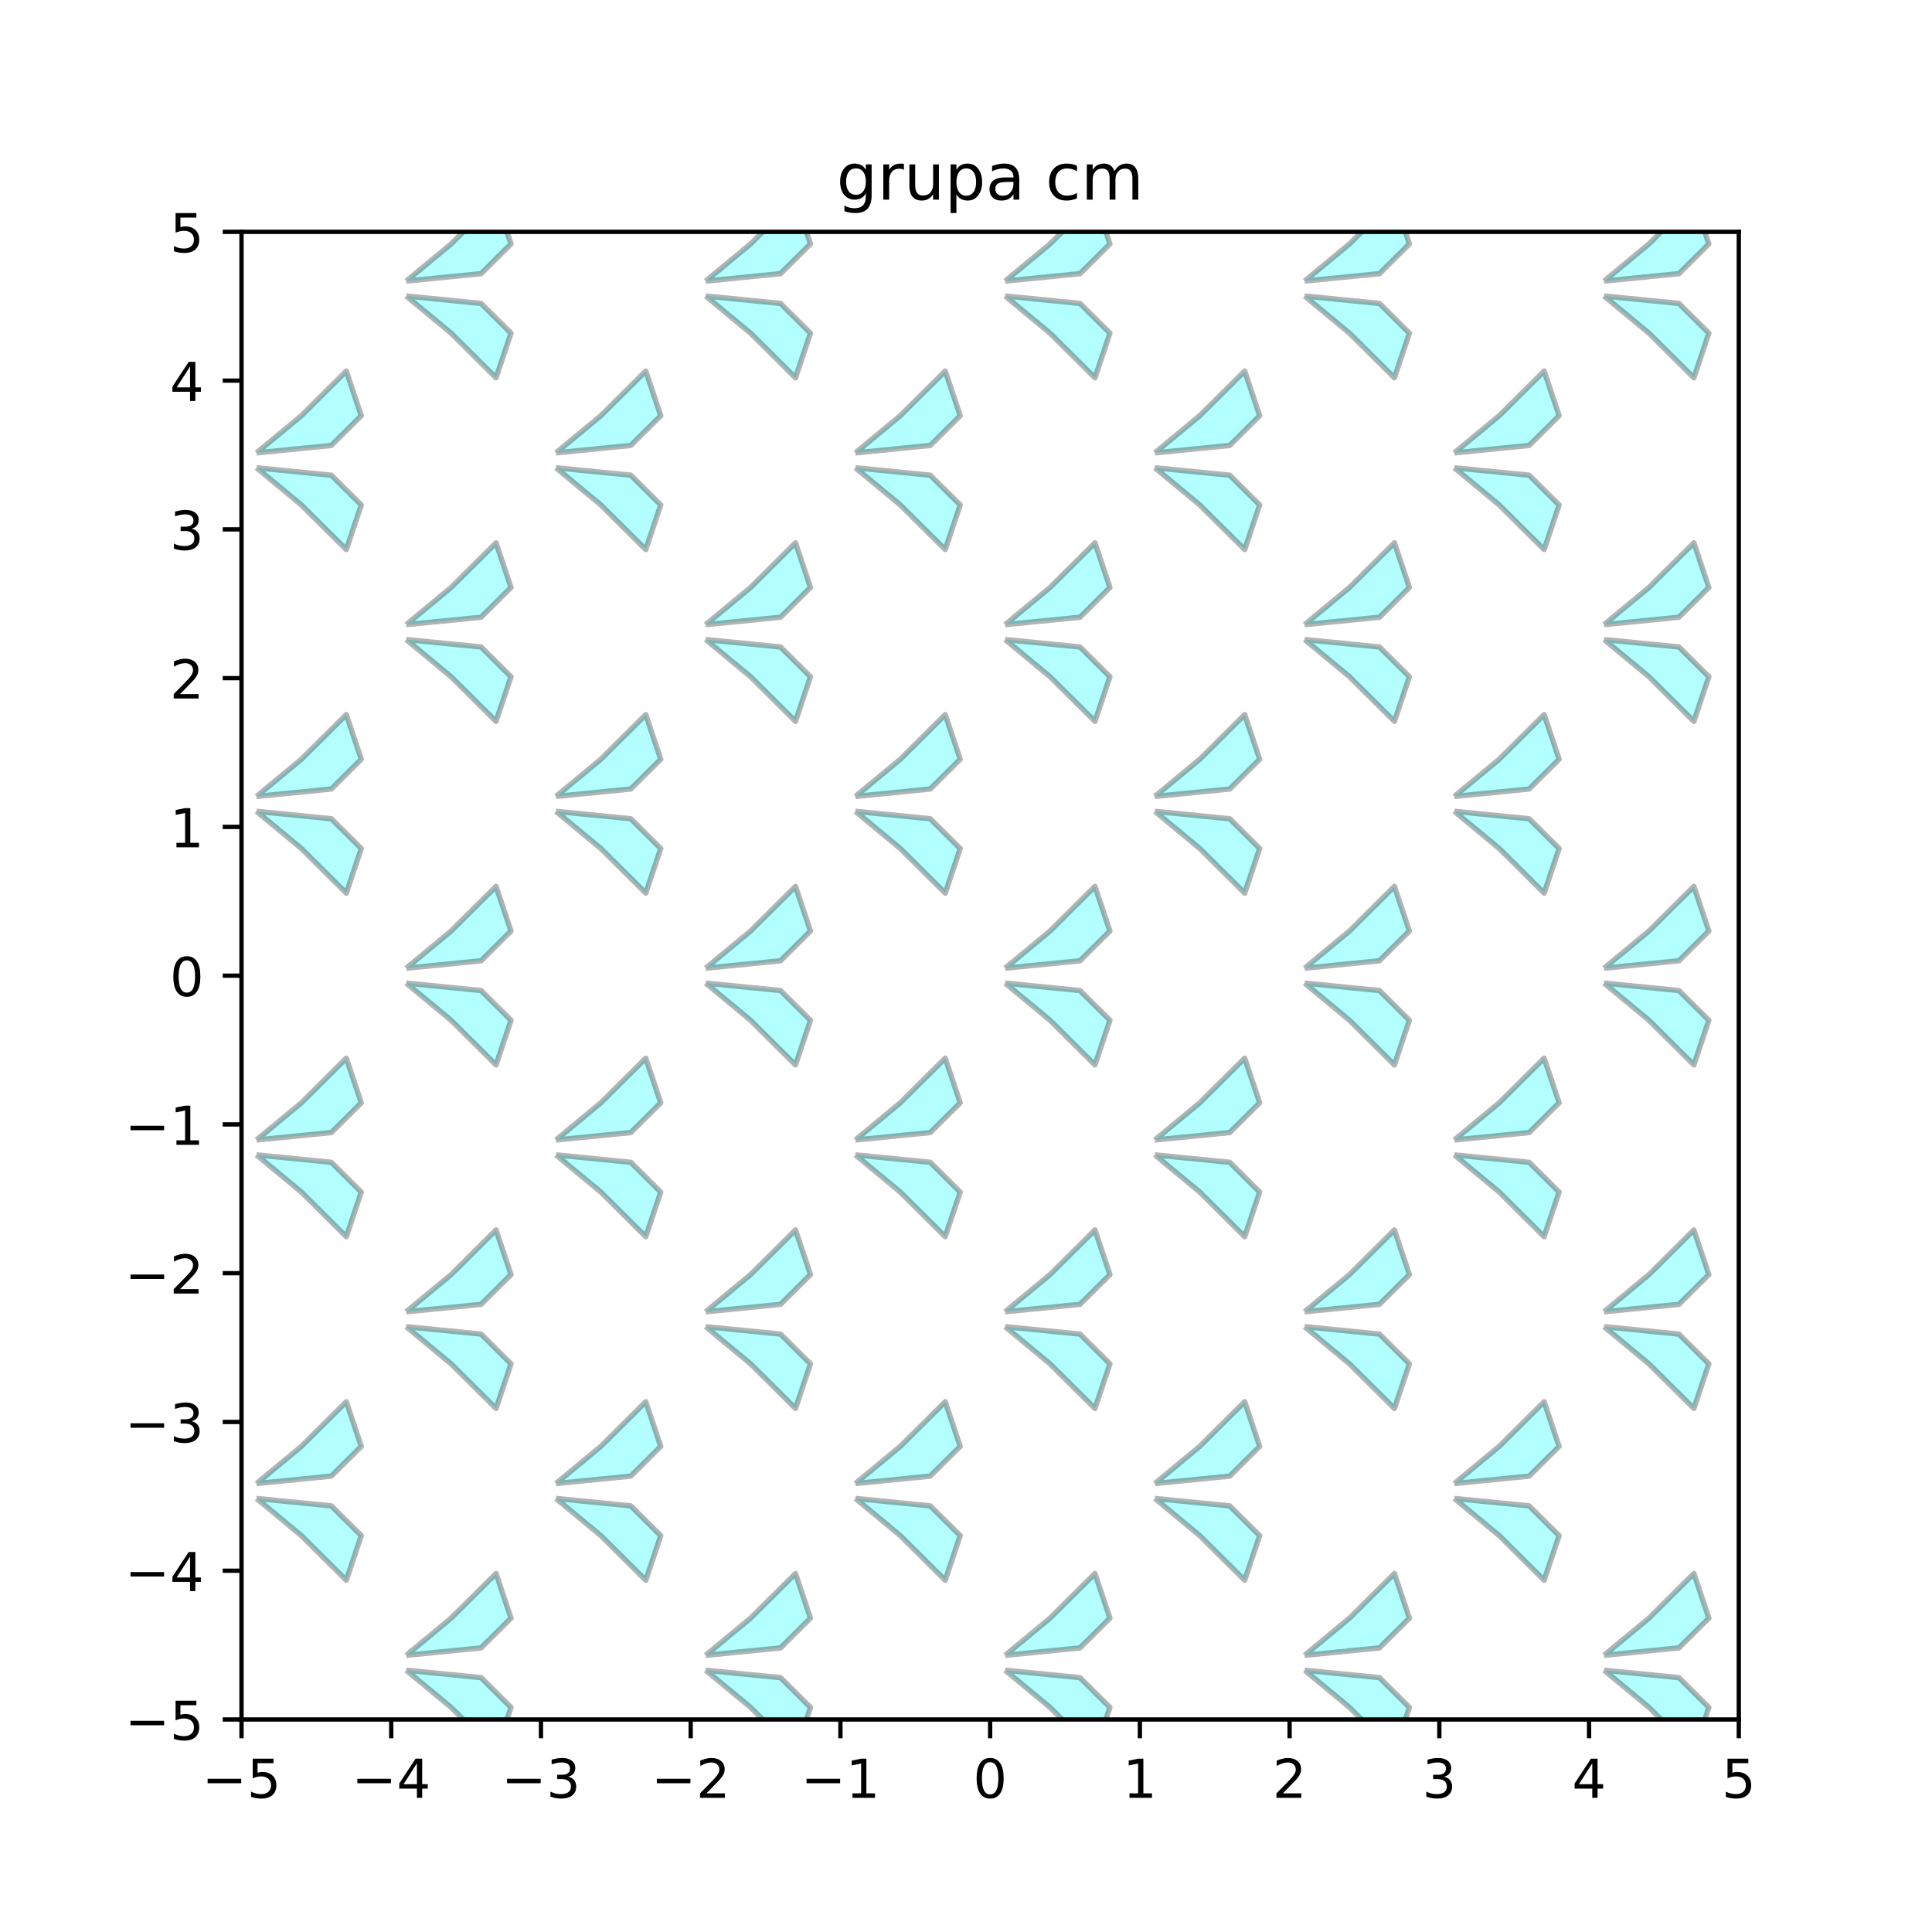 <?xml version="1.0" encoding="utf-8" standalone="no"?>
<!DOCTYPE svg PUBLIC "-//W3C//DTD SVG 1.1//EN"
  "http://www.w3.org/Graphics/SVG/1.1/DTD/svg11.dtd">
<!-- Created with matplotlib (http://matplotlib.org/) -->
<svg height="360pt" version="1.1" viewBox="0 0 360 360" width="360pt" xmlns="http://www.w3.org/2000/svg" xmlns:xlink="http://www.w3.org/1999/xlink">
 <defs>
  <style type="text/css">
*{stroke-linecap:butt;stroke-linejoin:round;}
  </style>
 </defs>
 <g id="figure_1">
  <g id="patch_1">
   <path d="M 0 360 
L 360 360 
L 360 0 
L 0 0 
z
" style="fill:#ffffff;"/>
  </g>
  <g id="axes_1">
   <g id="patch_2">
    <path d="M 45 320.4 
L 324 320.4 
L 324 43.2 
L 45 43.2 
z
" style="fill:#ffffff;"/>
   </g>
   <g id="matplotlib.axis_1">
    <g id="xtick_1">
     <g id="line2d_1">
      <defs>
       <path d="M 0 0 
L 0 3.5 
" id="m22e9b86784" style="stroke:#000000;stroke-width:0.8;"/>
      </defs>
      <g>
       <use style="stroke:#000000;stroke-width:0.8;" x="45" xlink:href="#m22e9b86784" y="320.4"/>
      </g>
     </g>
     <g id="text_1">
      <!-- −5 -->
      <defs>
       <path d="M 10.594 35.5 
L 73.188 35.5 
L 73.188 27.203 
L 10.594 27.203 
z
" id="DejaVuSans-2212"/>
       <path d="M 10.797 72.906 
L 49.516 72.906 
L 49.516 64.594 
L 19.828 64.594 
L 19.828 46.734 
Q 21.969 47.469 24.109 47.828 
Q 26.266 48.188 28.422 48.188 
Q 40.625 48.188 47.75 41.5 
Q 54.891 34.812 54.891 23.391 
Q 54.891 11.625 47.562 5.094 
Q 40.234 -1.422 26.906 -1.422 
Q 22.312 -1.422 17.547 -0.641 
Q 12.797 0.141 7.719 1.703 
L 7.719 11.625 
Q 12.109 9.234 16.797 8.062 
Q 21.484 6.891 26.703 6.891 
Q 35.156 6.891 40.078 11.328 
Q 45.016 15.766 45.016 23.391 
Q 45.016 31 40.078 35.438 
Q 35.156 39.891 26.703 39.891 
Q 22.75 39.891 18.812 39.016 
Q 14.891 38.141 10.797 36.281 
z
" id="DejaVuSans-35"/>
      </defs>
      <g transform="translate(37.629 334.998)scale(0.1 -0.1)">
       <use xlink:href="#DejaVuSans-2212"/>
       <use x="83.789" xlink:href="#DejaVuSans-35"/>
      </g>
     </g>
    </g>
    <g id="xtick_2">
     <g id="line2d_2">
      <g>
       <use style="stroke:#000000;stroke-width:0.8;" x="72.9" xlink:href="#m22e9b86784" y="320.4"/>
      </g>
     </g>
     <g id="text_2">
      <!-- −4 -->
      <defs>
       <path d="M 37.797 64.312 
L 12.891 25.391 
L 37.797 25.391 
z
M 35.203 72.906 
L 47.609 72.906 
L 47.609 25.391 
L 58.016 25.391 
L 58.016 17.188 
L 47.609 17.188 
L 47.609 0 
L 37.797 0 
L 37.797 17.188 
L 4.891 17.188 
L 4.891 26.703 
z
" id="DejaVuSans-34"/>
      </defs>
      <g transform="translate(65.529 334.998)scale(0.1 -0.1)">
       <use xlink:href="#DejaVuSans-2212"/>
       <use x="83.789" xlink:href="#DejaVuSans-34"/>
      </g>
     </g>
    </g>
    <g id="xtick_3">
     <g id="line2d_3">
      <g>
       <use style="stroke:#000000;stroke-width:0.8;" x="100.8" xlink:href="#m22e9b86784" y="320.4"/>
      </g>
     </g>
     <g id="text_3">
      <!-- −3 -->
      <defs>
       <path d="M 40.578 39.312 
Q 47.656 37.797 51.625 33 
Q 55.609 28.219 55.609 21.188 
Q 55.609 10.406 48.188 4.484 
Q 40.766 -1.422 27.094 -1.422 
Q 22.516 -1.422 17.656 -0.516 
Q 12.797 0.391 7.625 2.203 
L 7.625 11.719 
Q 11.719 9.328 16.594 8.109 
Q 21.484 6.891 26.812 6.891 
Q 36.078 6.891 40.938 10.547 
Q 45.797 14.203 45.797 21.188 
Q 45.797 27.641 41.281 31.266 
Q 36.766 34.906 28.719 34.906 
L 20.219 34.906 
L 20.219 43.016 
L 29.109 43.016 
Q 36.375 43.016 40.234 45.922 
Q 44.094 48.828 44.094 54.297 
Q 44.094 59.906 40.109 62.906 
Q 36.141 65.922 28.719 65.922 
Q 24.656 65.922 20.016 65.031 
Q 15.375 64.156 9.812 62.312 
L 9.812 71.094 
Q 15.438 72.656 20.344 73.438 
Q 25.25 74.219 29.594 74.219 
Q 40.828 74.219 47.359 69.109 
Q 53.906 64.016 53.906 55.328 
Q 53.906 49.266 50.438 45.094 
Q 46.969 40.922 40.578 39.312 
z
" id="DejaVuSans-33"/>
      </defs>
      <g transform="translate(93.429 334.998)scale(0.1 -0.1)">
       <use xlink:href="#DejaVuSans-2212"/>
       <use x="83.789" xlink:href="#DejaVuSans-33"/>
      </g>
     </g>
    </g>
    <g id="xtick_4">
     <g id="line2d_4">
      <g>
       <use style="stroke:#000000;stroke-width:0.8;" x="128.7" xlink:href="#m22e9b86784" y="320.4"/>
      </g>
     </g>
     <g id="text_4">
      <!-- −2 -->
      <defs>
       <path d="M 19.188 8.297 
L 53.609 8.297 
L 53.609 0 
L 7.328 0 
L 7.328 8.297 
Q 12.938 14.109 22.625 23.891 
Q 32.328 33.688 34.812 36.531 
Q 39.547 41.844 41.422 45.531 
Q 43.312 49.219 43.312 52.781 
Q 43.312 58.594 39.234 62.25 
Q 35.156 65.922 28.609 65.922 
Q 23.969 65.922 18.812 64.312 
Q 13.672 62.703 7.812 59.422 
L 7.812 69.391 
Q 13.766 71.781 18.938 73 
Q 24.125 74.219 28.422 74.219 
Q 39.75 74.219 46.484 68.547 
Q 53.219 62.891 53.219 53.422 
Q 53.219 48.922 51.531 44.891 
Q 49.859 40.875 45.406 35.406 
Q 44.188 33.984 37.641 27.219 
Q 31.109 20.453 19.188 8.297 
z
" id="DejaVuSans-32"/>
      </defs>
      <g transform="translate(121.329 334.998)scale(0.1 -0.1)">
       <use xlink:href="#DejaVuSans-2212"/>
       <use x="83.789" xlink:href="#DejaVuSans-32"/>
      </g>
     </g>
    </g>
    <g id="xtick_5">
     <g id="line2d_5">
      <g>
       <use style="stroke:#000000;stroke-width:0.8;" x="156.6" xlink:href="#m22e9b86784" y="320.4"/>
      </g>
     </g>
     <g id="text_5">
      <!-- −1 -->
      <defs>
       <path d="M 12.406 8.297 
L 28.516 8.297 
L 28.516 63.922 
L 10.984 60.406 
L 10.984 69.391 
L 28.422 72.906 
L 38.281 72.906 
L 38.281 8.297 
L 54.391 8.297 
L 54.391 0 
L 12.406 0 
z
" id="DejaVuSans-31"/>
      </defs>
      <g transform="translate(149.229 334.998)scale(0.1 -0.1)">
       <use xlink:href="#DejaVuSans-2212"/>
       <use x="83.789" xlink:href="#DejaVuSans-31"/>
      </g>
     </g>
    </g>
    <g id="xtick_6">
     <g id="line2d_6">
      <g>
       <use style="stroke:#000000;stroke-width:0.8;" x="184.5" xlink:href="#m22e9b86784" y="320.4"/>
      </g>
     </g>
     <g id="text_6">
      <!-- 0 -->
      <defs>
       <path d="M 31.781 66.406 
Q 24.172 66.406 20.328 58.906 
Q 16.5 51.422 16.5 36.375 
Q 16.5 21.391 20.328 13.891 
Q 24.172 6.391 31.781 6.391 
Q 39.453 6.391 43.281 13.891 
Q 47.125 21.391 47.125 36.375 
Q 47.125 51.422 43.281 58.906 
Q 39.453 66.406 31.781 66.406 
z
M 31.781 74.219 
Q 44.047 74.219 50.516 64.516 
Q 56.984 54.828 56.984 36.375 
Q 56.984 17.969 50.516 8.266 
Q 44.047 -1.422 31.781 -1.422 
Q 19.531 -1.422 13.062 8.266 
Q 6.594 17.969 6.594 36.375 
Q 6.594 54.828 13.062 64.516 
Q 19.531 74.219 31.781 74.219 
z
" id="DejaVuSans-30"/>
      </defs>
      <g transform="translate(181.319 334.998)scale(0.1 -0.1)">
       <use xlink:href="#DejaVuSans-30"/>
      </g>
     </g>
    </g>
    <g id="xtick_7">
     <g id="line2d_7">
      <g>
       <use style="stroke:#000000;stroke-width:0.8;" x="212.4" xlink:href="#m22e9b86784" y="320.4"/>
      </g>
     </g>
     <g id="text_7">
      <!-- 1 -->
      <g transform="translate(209.219 334.998)scale(0.1 -0.1)">
       <use xlink:href="#DejaVuSans-31"/>
      </g>
     </g>
    </g>
    <g id="xtick_8">
     <g id="line2d_8">
      <g>
       <use style="stroke:#000000;stroke-width:0.8;" x="240.3" xlink:href="#m22e9b86784" y="320.4"/>
      </g>
     </g>
     <g id="text_8">
      <!-- 2 -->
      <g transform="translate(237.119 334.998)scale(0.1 -0.1)">
       <use xlink:href="#DejaVuSans-32"/>
      </g>
     </g>
    </g>
    <g id="xtick_9">
     <g id="line2d_9">
      <g>
       <use style="stroke:#000000;stroke-width:0.8;" x="268.2" xlink:href="#m22e9b86784" y="320.4"/>
      </g>
     </g>
     <g id="text_9">
      <!-- 3 -->
      <g transform="translate(265.019 334.998)scale(0.1 -0.1)">
       <use xlink:href="#DejaVuSans-33"/>
      </g>
     </g>
    </g>
    <g id="xtick_10">
     <g id="line2d_10">
      <g>
       <use style="stroke:#000000;stroke-width:0.8;" x="296.1" xlink:href="#m22e9b86784" y="320.4"/>
      </g>
     </g>
     <g id="text_10">
      <!-- 4 -->
      <g transform="translate(292.919 334.998)scale(0.1 -0.1)">
       <use xlink:href="#DejaVuSans-34"/>
      </g>
     </g>
    </g>
    <g id="xtick_11">
     <g id="line2d_11">
      <g>
       <use style="stroke:#000000;stroke-width:0.8;" x="324" xlink:href="#m22e9b86784" y="320.4"/>
      </g>
     </g>
     <g id="text_11">
      <!-- 5 -->
      <g transform="translate(320.819 334.998)scale(0.1 -0.1)">
       <use xlink:href="#DejaVuSans-35"/>
      </g>
     </g>
    </g>
   </g>
   <g id="matplotlib.axis_2">
    <g id="ytick_1">
     <g id="line2d_12">
      <defs>
       <path d="M 0 0 
L -3.5 0 
" id="m1a43ba430c" style="stroke:#000000;stroke-width:0.8;"/>
      </defs>
      <g>
       <use style="stroke:#000000;stroke-width:0.8;" x="45" xlink:href="#m1a43ba430c" y="320.4"/>
      </g>
     </g>
     <g id="text_12">
      <!-- −5 -->
      <g transform="translate(23.258 324.199)scale(0.1 -0.1)">
       <use xlink:href="#DejaVuSans-2212"/>
       <use x="83.789" xlink:href="#DejaVuSans-35"/>
      </g>
     </g>
    </g>
    <g id="ytick_2">
     <g id="line2d_13">
      <g>
       <use style="stroke:#000000;stroke-width:0.8;" x="45" xlink:href="#m1a43ba430c" y="292.68"/>
      </g>
     </g>
     <g id="text_13">
      <!-- −4 -->
      <g transform="translate(23.258 296.479)scale(0.1 -0.1)">
       <use xlink:href="#DejaVuSans-2212"/>
       <use x="83.789" xlink:href="#DejaVuSans-34"/>
      </g>
     </g>
    </g>
    <g id="ytick_3">
     <g id="line2d_14">
      <g>
       <use style="stroke:#000000;stroke-width:0.8;" x="45" xlink:href="#m1a43ba430c" y="264.96"/>
      </g>
     </g>
     <g id="text_14">
      <!-- −3 -->
      <g transform="translate(23.258 268.759)scale(0.1 -0.1)">
       <use xlink:href="#DejaVuSans-2212"/>
       <use x="83.789" xlink:href="#DejaVuSans-33"/>
      </g>
     </g>
    </g>
    <g id="ytick_4">
     <g id="line2d_15">
      <g>
       <use style="stroke:#000000;stroke-width:0.8;" x="45" xlink:href="#m1a43ba430c" y="237.24"/>
      </g>
     </g>
     <g id="text_15">
      <!-- −2 -->
      <g transform="translate(23.258 241.039)scale(0.1 -0.1)">
       <use xlink:href="#DejaVuSans-2212"/>
       <use x="83.789" xlink:href="#DejaVuSans-32"/>
      </g>
     </g>
    </g>
    <g id="ytick_5">
     <g id="line2d_16">
      <g>
       <use style="stroke:#000000;stroke-width:0.8;" x="45" xlink:href="#m1a43ba430c" y="209.52"/>
      </g>
     </g>
     <g id="text_16">
      <!-- −1 -->
      <g transform="translate(23.258 213.319)scale(0.1 -0.1)">
       <use xlink:href="#DejaVuSans-2212"/>
       <use x="83.789" xlink:href="#DejaVuSans-31"/>
      </g>
     </g>
    </g>
    <g id="ytick_6">
     <g id="line2d_17">
      <g>
       <use style="stroke:#000000;stroke-width:0.8;" x="45" xlink:href="#m1a43ba430c" y="181.8"/>
      </g>
     </g>
     <g id="text_17">
      <!-- 0 -->
      <g transform="translate(31.637 185.599)scale(0.1 -0.1)">
       <use xlink:href="#DejaVuSans-30"/>
      </g>
     </g>
    </g>
    <g id="ytick_7">
     <g id="line2d_18">
      <g>
       <use style="stroke:#000000;stroke-width:0.8;" x="45" xlink:href="#m1a43ba430c" y="154.08"/>
      </g>
     </g>
     <g id="text_18">
      <!-- 1 -->
      <g transform="translate(31.637 157.879)scale(0.1 -0.1)">
       <use xlink:href="#DejaVuSans-31"/>
      </g>
     </g>
    </g>
    <g id="ytick_8">
     <g id="line2d_19">
      <g>
       <use style="stroke:#000000;stroke-width:0.8;" x="45" xlink:href="#m1a43ba430c" y="126.36"/>
      </g>
     </g>
     <g id="text_19">
      <!-- 2 -->
      <g transform="translate(31.637 130.159)scale(0.1 -0.1)">
       <use xlink:href="#DejaVuSans-32"/>
      </g>
     </g>
    </g>
    <g id="ytick_9">
     <g id="line2d_20">
      <g>
       <use style="stroke:#000000;stroke-width:0.8;" x="45" xlink:href="#m1a43ba430c" y="98.64"/>
      </g>
     </g>
     <g id="text_20">
      <!-- 3 -->
      <g transform="translate(31.637 102.439)scale(0.1 -0.1)">
       <use xlink:href="#DejaVuSans-33"/>
      </g>
     </g>
    </g>
    <g id="ytick_10">
     <g id="line2d_21">
      <g>
       <use style="stroke:#000000;stroke-width:0.8;" x="45" xlink:href="#m1a43ba430c" y="70.92"/>
      </g>
     </g>
     <g id="text_21">
      <!-- 4 -->
      <g transform="translate(31.637 74.719)scale(0.1 -0.1)">
       <use xlink:href="#DejaVuSans-34"/>
      </g>
     </g>
    </g>
    <g id="ytick_11">
     <g id="line2d_22">
      <g>
       <use style="stroke:#000000;stroke-width:0.8;" x="45" xlink:href="#m1a43ba430c" y="43.2"/>
      </g>
     </g>
     <g id="text_22">
      <!-- 5 -->
      <g transform="translate(31.637 46.999)scale(0.1 -0.1)">
       <use xlink:href="#DejaVuSans-35"/>
      </g>
     </g>
    </g>
   </g>
   <g id="patch_3">
    <path clip-path="url(#p6cd0804cad)" d="M 187.29 180.414 
L 201.24 179.028 
L 206.82 173.484 
L 204.03 165.168 
L 195.66 173.484 
L 187.29 180.414 
" style="fill:#00ffff;opacity:0.3;stroke:#000000;stroke-linejoin:miter;"/>
   </g>
   <g id="patch_4">
    <path clip-path="url(#p6cd0804cad)" d="M 187.29 183.186 
L 201.24 184.572 
L 206.82 190.116 
L 204.03 198.432 
L 195.66 190.116 
L 187.29 183.186 
" style="fill:#00ffff;opacity:0.3;stroke:#000000;stroke-linejoin:miter;"/>
   </g>
   <g id="patch_5">
    <path clip-path="url(#p6cd0804cad)" d="M 215.19 148.406 
L 229.14 147.02 
L 234.72 141.476 
L 231.93 133.16 
L 223.56 141.476 
L 215.19 148.406 
" style="fill:#00ffff;opacity:0.3;stroke:#000000;stroke-linejoin:miter;"/>
   </g>
   <g id="patch_6">
    <path clip-path="url(#p6cd0804cad)" d="M 215.19 215.194 
L 229.14 216.58 
L 234.72 222.124 
L 231.93 230.44 
L 223.56 222.124 
L 215.19 215.194 
" style="fill:#00ffff;opacity:0.3;stroke:#000000;stroke-linejoin:miter;"/>
   </g>
   <g id="patch_7">
    <path clip-path="url(#p6cd0804cad)" d="M 243.09 116.397 
L 257.04 115.011 
L 262.62 109.467 
L 259.83 101.151 
L 251.46 109.467 
L 243.09 116.397 
" style="fill:#00ffff;opacity:0.3;stroke:#000000;stroke-linejoin:miter;"/>
   </g>
   <g id="patch_8">
    <path clip-path="url(#p6cd0804cad)" d="M 243.09 247.203 
L 257.04 248.589 
L 262.62 254.133 
L 259.83 262.449 
L 251.46 254.133 
L 243.09 247.203 
" style="fill:#00ffff;opacity:0.3;stroke:#000000;stroke-linejoin:miter;"/>
   </g>
   <g id="patch_9">
    <path clip-path="url(#p6cd0804cad)" d="M 270.99 84.389 
L 284.94 83.003 
L 290.52 77.459 
L 287.73 69.143 
L 279.36 77.459 
L 270.99 84.389 
" style="fill:#00ffff;opacity:0.3;stroke:#000000;stroke-linejoin:miter;"/>
   </g>
   <g id="patch_10">
    <path clip-path="url(#p6cd0804cad)" d="M 270.99 279.211 
L 284.94 280.597 
L 290.52 286.141 
L 287.73 294.457 
L 279.36 286.141 
L 270.99 279.211 
" style="fill:#00ffff;opacity:0.3;stroke:#000000;stroke-linejoin:miter;"/>
   </g>
   <g id="patch_11">
    <path clip-path="url(#p6cd0804cad)" d="M 298.89 52.381 
L 312.84 50.995 
L 318.42 45.451 
L 315.63 37.135 
L 307.26 45.451 
L 298.89 52.381 
" style="fill:#00ffff;opacity:0.3;stroke:#000000;stroke-linejoin:miter;"/>
   </g>
   <g id="patch_12">
    <path clip-path="url(#p6cd0804cad)" d="M 298.89 311.219 
L 312.84 312.605 
L 318.42 318.149 
L 315.63 326.465 
L 307.26 318.149 
L 298.89 311.219 
" style="fill:#00ffff;opacity:0.3;stroke:#000000;stroke-linejoin:miter;"/>
   </g>
   <g id="patch_13">
    <path clip-path="url(#p6cd0804cad)" d="M 326.79 20.373 
L 340.74 18.987 
L 346.32 13.443 
L 343.53 5.127 
L 335.16 13.443 
L 326.79 20.373 
" style="fill:#00ffff;opacity:0.3;stroke:#000000;stroke-linejoin:miter;"/>
   </g>
   <g id="patch_14">
    <path clip-path="url(#p6cd0804cad)" d="M 326.79 343.227 
L 340.74 344.613 
L 346.32 350.157 
L 343.53 358.473 
L 335.16 350.157 
L 326.79 343.227 
" style="fill:#00ffff;opacity:0.3;stroke:#000000;stroke-linejoin:miter;"/>
   </g>
   <g id="patch_15">
    <path clip-path="url(#p6cd0804cad)" d="M 354.69 -11.636 
L 368.64 -13.022 
L 374.22 -18.566 
L 371.43 -26.882 
L 363.06 -18.566 
L 354.69 -11.636 
" style="fill:#00ffff;opacity:0.3;stroke:#000000;stroke-linejoin:miter;"/>
   </g>
   <g id="patch_16">
    <path clip-path="url(#p6cd0804cad)" d="M 298.89 -11.636 
L 312.84 -13.022 
L 318.42 -18.566 
L 315.63 -26.882 
L 307.26 -18.566 
L 298.89 -11.636 
" style="fill:#00ffff;opacity:0.3;stroke:#000000;stroke-linejoin:miter;"/>
   </g>
   <g id="patch_17">
    <path clip-path="url(#p6cd0804cad)" d="M 354.69 311.219 
L 368.64 312.605 
L 374.22 318.149 
L 371.43 326.465 
L 363.06 318.149 
L 354.69 311.219 
" style="fill:#00ffff;opacity:0.3;stroke:#000000;stroke-linejoin:miter;"/>
   </g>
   <g id="patch_18">
    <path clip-path="url(#p6cd0804cad)" d="M 354.69 52.381 
L 368.64 50.995 
L 374.22 45.451 
L 371.43 37.135 
L 363.06 45.451 
L 354.69 52.381 
" style="fill:#00ffff;opacity:0.3;stroke:#000000;stroke-linejoin:miter;"/>
   </g>
   <g id="patch_19">
    <path clip-path="url(#p6cd0804cad)" d="M 382.59 279.211 
L 396.54 280.597 
L 402.12 286.141 
L 399.33 294.457 
L 390.96 286.141 
L 382.59 279.211 
" style="fill:#00ffff;opacity:0.3;stroke:#000000;stroke-linejoin:miter;"/>
   </g>
   <g id="patch_20">
    <path clip-path="url(#p6cd0804cad)" d="M 326.79 279.211 
L 340.74 280.597 
L 346.32 286.141 
L 343.53 294.457 
L 335.16 286.141 
L 326.79 279.211 
" style="fill:#00ffff;opacity:0.3;stroke:#000000;stroke-linejoin:miter;"/>
   </g>
   <g id="patch_21">
    <path clip-path="url(#p6cd0804cad)" d="M 326.79 84.389 
L 340.74 83.003 
L 346.32 77.459 
L 343.53 69.143 
L 335.16 77.459 
L 326.79 84.389 
" style="fill:#00ffff;opacity:0.3;stroke:#000000;stroke-linejoin:miter;"/>
   </g>
   <g id="patch_22">
    <path clip-path="url(#p6cd0804cad)" d="M 354.69 247.203 
L 368.64 248.589 
L 374.22 254.133 
L 371.43 262.449 
L 363.06 254.133 
L 354.69 247.203 
" style="fill:#00ffff;opacity:0.3;stroke:#000000;stroke-linejoin:miter;"/>
   </g>
   <g id="patch_23">
    <path clip-path="url(#p6cd0804cad)" d="M 354.69 116.397 
L 368.64 115.011 
L 374.22 109.467 
L 371.43 101.151 
L 363.06 109.467 
L 354.69 116.397 
" style="fill:#00ffff;opacity:0.3;stroke:#000000;stroke-linejoin:miter;"/>
   </g>
   <g id="patch_24">
    <path clip-path="url(#p6cd0804cad)" d="M 382.59 215.194 
L 396.54 216.58 
L 402.12 222.124 
L 399.33 230.44 
L 390.96 222.124 
L 382.59 215.194 
" style="fill:#00ffff;opacity:0.3;stroke:#000000;stroke-linejoin:miter;"/>
   </g>
   <g id="patch_25">
    <path clip-path="url(#p6cd0804cad)" d="M 326.79 215.194 
L 340.74 216.58 
L 346.32 222.124 
L 343.53 230.44 
L 335.16 222.124 
L 326.79 215.194 
" style="fill:#00ffff;opacity:0.3;stroke:#000000;stroke-linejoin:miter;"/>
   </g>
   <g id="patch_26">
    <path clip-path="url(#p6cd0804cad)" d="M 326.79 148.406 
L 340.74 147.02 
L 346.32 141.476 
L 343.53 133.16 
L 335.16 141.476 
L 326.79 148.406 
" style="fill:#00ffff;opacity:0.3;stroke:#000000;stroke-linejoin:miter;"/>
   </g>
   <g id="patch_27">
    <path clip-path="url(#p6cd0804cad)" d="M 354.69 183.186 
L 368.64 184.572 
L 374.22 190.116 
L 371.43 198.432 
L 363.06 190.116 
L 354.69 183.186 
" style="fill:#00ffff;opacity:0.3;stroke:#000000;stroke-linejoin:miter;"/>
   </g>
   <g id="patch_28">
    <path clip-path="url(#p6cd0804cad)" d="M 354.69 180.414 
L 368.64 179.028 
L 374.22 173.484 
L 371.43 165.168 
L 363.06 173.484 
L 354.69 180.414 
" style="fill:#00ffff;opacity:0.3;stroke:#000000;stroke-linejoin:miter;"/>
   </g>
   <g id="patch_29">
    <path clip-path="url(#p6cd0804cad)" d="M 382.59 151.178 
L 396.54 152.564 
L 402.12 158.108 
L 399.33 166.424 
L 390.96 158.108 
L 382.59 151.178 
" style="fill:#00ffff;opacity:0.3;stroke:#000000;stroke-linejoin:miter;"/>
   </g>
   <g id="patch_30">
    <path clip-path="url(#p6cd0804cad)" d="M 326.79 151.178 
L 340.74 152.564 
L 346.32 158.108 
L 343.53 166.424 
L 335.16 158.108 
L 326.79 151.178 
" style="fill:#00ffff;opacity:0.3;stroke:#000000;stroke-linejoin:miter;"/>
   </g>
   <g id="patch_31">
    <path clip-path="url(#p6cd0804cad)" d="M 326.79 212.422 
L 340.74 211.036 
L 346.32 205.492 
L 343.53 197.176 
L 335.16 205.492 
L 326.79 212.422 
" style="fill:#00ffff;opacity:0.3;stroke:#000000;stroke-linejoin:miter;"/>
   </g>
   <g id="patch_32">
    <path clip-path="url(#p6cd0804cad)" d="M 354.69 119.169 
L 368.64 120.555 
L 374.22 126.099 
L 371.43 134.415 
L 363.06 126.099 
L 354.69 119.169 
" style="fill:#00ffff;opacity:0.3;stroke:#000000;stroke-linejoin:miter;"/>
   </g>
   <g id="patch_33">
    <path clip-path="url(#p6cd0804cad)" d="M 354.69 244.431 
L 368.64 243.045 
L 374.22 237.501 
L 371.43 229.185 
L 363.06 237.501 
L 354.69 244.431 
" style="fill:#00ffff;opacity:0.3;stroke:#000000;stroke-linejoin:miter;"/>
   </g>
   <g id="patch_34">
    <path clip-path="url(#p6cd0804cad)" d="M 382.59 87.161 
L 396.54 88.547 
L 402.12 94.091 
L 399.33 102.407 
L 390.96 94.091 
L 382.59 87.161 
" style="fill:#00ffff;opacity:0.3;stroke:#000000;stroke-linejoin:miter;"/>
   </g>
   <g id="patch_35">
    <path clip-path="url(#p6cd0804cad)" d="M 326.79 87.161 
L 340.74 88.547 
L 346.32 94.091 
L 343.53 102.407 
L 335.16 94.091 
L 326.79 87.161 
" style="fill:#00ffff;opacity:0.3;stroke:#000000;stroke-linejoin:miter;"/>
   </g>
   <g id="patch_36">
    <path clip-path="url(#p6cd0804cad)" d="M 326.79 276.439 
L 340.74 275.053 
L 346.32 269.509 
L 343.53 261.193 
L 335.16 269.509 
L 326.79 276.439 
" style="fill:#00ffff;opacity:0.3;stroke:#000000;stroke-linejoin:miter;"/>
   </g>
   <g id="patch_37">
    <path clip-path="url(#p6cd0804cad)" d="M 354.69 55.153 
L 368.64 56.539 
L 374.22 62.083 
L 371.43 70.399 
L 363.06 62.083 
L 354.69 55.153 
" style="fill:#00ffff;opacity:0.3;stroke:#000000;stroke-linejoin:miter;"/>
   </g>
   <g id="patch_38">
    <path clip-path="url(#p6cd0804cad)" d="M 354.69 308.447 
L 368.64 307.061 
L 374.22 301.517 
L 371.43 293.201 
L 363.06 301.517 
L 354.69 308.447 
" style="fill:#00ffff;opacity:0.3;stroke:#000000;stroke-linejoin:miter;"/>
   </g>
   <g id="patch_39">
    <path clip-path="url(#p6cd0804cad)" d="M 382.59 23.145 
L 396.54 24.531 
L 402.12 30.075 
L 399.33 38.391 
L 390.96 30.075 
L 382.59 23.145 
" style="fill:#00ffff;opacity:0.3;stroke:#000000;stroke-linejoin:miter;"/>
   </g>
   <g id="patch_40">
    <path clip-path="url(#p6cd0804cad)" d="M 326.79 23.145 
L 340.74 24.531 
L 346.32 30.075 
L 343.53 38.391 
L 335.16 30.075 
L 326.79 23.145 
" style="fill:#00ffff;opacity:0.3;stroke:#000000;stroke-linejoin:miter;"/>
   </g>
   <g id="patch_41">
    <path clip-path="url(#p6cd0804cad)" d="M 326.79 340.455 
L 340.74 339.069 
L 346.32 333.525 
L 343.53 325.209 
L 335.16 333.525 
L 326.79 340.455 
" style="fill:#00ffff;opacity:0.3;stroke:#000000;stroke-linejoin:miter;"/>
   </g>
   <g id="patch_42">
    <path clip-path="url(#p6cd0804cad)" d="M 354.69 -8.864 
L 368.64 -7.478 
L 374.22 -1.934 
L 371.43 6.382 
L 363.06 -1.934 
L 354.69 -8.864 
" style="fill:#00ffff;opacity:0.3;stroke:#000000;stroke-linejoin:miter;"/>
   </g>
   <g id="patch_43">
    <path clip-path="url(#p6cd0804cad)" d="M 298.89 -8.864 
L 312.84 -7.478 
L 318.42 -1.934 
L 315.63 6.382 
L 307.26 -1.934 
L 298.89 -8.864 
" style="fill:#00ffff;opacity:0.3;stroke:#000000;stroke-linejoin:miter;"/>
   </g>
   <g id="patch_44">
    <path clip-path="url(#p6cd0804cad)" d="M 298.89 308.447 
L 312.84 307.061 
L 318.42 301.517 
L 315.63 293.201 
L 307.26 301.517 
L 298.89 308.447 
" style="fill:#00ffff;opacity:0.3;stroke:#000000;stroke-linejoin:miter;"/>
   </g>
   <g id="patch_45">
    <path clip-path="url(#p6cd0804cad)" d="M 298.89 55.153 
L 312.84 56.539 
L 318.42 62.083 
L 315.63 70.399 
L 307.26 62.083 
L 298.89 55.153 
" style="fill:#00ffff;opacity:0.3;stroke:#000000;stroke-linejoin:miter;"/>
   </g>
   <g id="patch_46">
    <path clip-path="url(#p6cd0804cad)" d="M 270.99 276.439 
L 284.94 275.053 
L 290.52 269.509 
L 287.73 261.193 
L 279.36 269.509 
L 270.99 276.439 
" style="fill:#00ffff;opacity:0.3;stroke:#000000;stroke-linejoin:miter;"/>
   </g>
   <g id="patch_47">
    <path clip-path="url(#p6cd0804cad)" d="M 270.99 87.161 
L 284.94 88.547 
L 290.52 94.091 
L 287.73 102.407 
L 279.36 94.091 
L 270.99 87.161 
" style="fill:#00ffff;opacity:0.3;stroke:#000000;stroke-linejoin:miter;"/>
   </g>
   <g id="patch_48">
    <path clip-path="url(#p6cd0804cad)" d="M 298.89 244.431 
L 312.84 243.045 
L 318.42 237.501 
L 315.63 229.185 
L 307.26 237.501 
L 298.89 244.431 
" style="fill:#00ffff;opacity:0.3;stroke:#000000;stroke-linejoin:miter;"/>
   </g>
   <g id="patch_49">
    <path clip-path="url(#p6cd0804cad)" d="M 298.89 119.169 
L 312.84 120.555 
L 318.42 126.099 
L 315.63 134.415 
L 307.26 126.099 
L 298.89 119.169 
" style="fill:#00ffff;opacity:0.3;stroke:#000000;stroke-linejoin:miter;"/>
   </g>
   <g id="patch_50">
    <path clip-path="url(#p6cd0804cad)" d="M 270.99 212.422 
L 284.94 211.036 
L 290.52 205.492 
L 287.73 197.176 
L 279.36 205.492 
L 270.99 212.422 
" style="fill:#00ffff;opacity:0.3;stroke:#000000;stroke-linejoin:miter;"/>
   </g>
   <g id="patch_51">
    <path clip-path="url(#p6cd0804cad)" d="M 270.99 151.178 
L 284.94 152.564 
L 290.52 158.108 
L 287.73 166.424 
L 279.36 158.108 
L 270.99 151.178 
" style="fill:#00ffff;opacity:0.3;stroke:#000000;stroke-linejoin:miter;"/>
   </g>
   <g id="patch_52">
    <path clip-path="url(#p6cd0804cad)" d="M 298.89 180.414 
L 312.84 179.028 
L 318.42 173.484 
L 315.63 165.168 
L 307.26 173.484 
L 298.89 180.414 
" style="fill:#00ffff;opacity:0.3;stroke:#000000;stroke-linejoin:miter;"/>
   </g>
   <g id="patch_53">
    <path clip-path="url(#p6cd0804cad)" d="M 298.89 183.186 
L 312.84 184.572 
L 318.42 190.116 
L 315.63 198.432 
L 307.26 190.116 
L 298.89 183.186 
" style="fill:#00ffff;opacity:0.3;stroke:#000000;stroke-linejoin:miter;"/>
   </g>
   <g id="patch_54">
    <path clip-path="url(#p6cd0804cad)" d="M 270.99 148.406 
L 284.94 147.02 
L 290.52 141.476 
L 287.73 133.16 
L 279.36 141.476 
L 270.99 148.406 
" style="fill:#00ffff;opacity:0.3;stroke:#000000;stroke-linejoin:miter;"/>
   </g>
   <g id="patch_55">
    <path clip-path="url(#p6cd0804cad)" d="M 270.99 215.194 
L 284.94 216.58 
L 290.52 222.124 
L 287.73 230.44 
L 279.36 222.124 
L 270.99 215.194 
" style="fill:#00ffff;opacity:0.3;stroke:#000000;stroke-linejoin:miter;"/>
   </g>
   <g id="patch_56">
    <path clip-path="url(#p6cd0804cad)" d="M 298.89 116.397 
L 312.84 115.011 
L 318.42 109.467 
L 315.63 101.151 
L 307.26 109.467 
L 298.89 116.397 
" style="fill:#00ffff;opacity:0.3;stroke:#000000;stroke-linejoin:miter;"/>
   </g>
   <g id="patch_57">
    <path clip-path="url(#p6cd0804cad)" d="M 298.89 247.203 
L 312.84 248.589 
L 318.42 254.133 
L 315.63 262.449 
L 307.26 254.133 
L 298.89 247.203 
" style="fill:#00ffff;opacity:0.3;stroke:#000000;stroke-linejoin:miter;"/>
   </g>
   <g id="patch_58">
    <path clip-path="url(#p6cd0804cad)" d="M 243.09 183.186 
L 257.04 184.572 
L 262.62 190.116 
L 259.83 198.432 
L 251.46 190.116 
L 243.09 183.186 
" style="fill:#00ffff;opacity:0.3;stroke:#000000;stroke-linejoin:miter;"/>
   </g>
   <g id="patch_59">
    <path clip-path="url(#p6cd0804cad)" d="M 243.09 180.414 
L 257.04 179.028 
L 262.62 173.484 
L 259.83 165.168 
L 251.46 173.484 
L 243.09 180.414 
" style="fill:#00ffff;opacity:0.3;stroke:#000000;stroke-linejoin:miter;"/>
   </g>
   <g id="patch_60">
    <path clip-path="url(#p6cd0804cad)" d="M 215.19 151.178 
L 229.14 152.564 
L 234.72 158.108 
L 231.93 166.424 
L 223.56 158.108 
L 215.19 151.178 
" style="fill:#00ffff;opacity:0.3;stroke:#000000;stroke-linejoin:miter;"/>
   </g>
   <g id="patch_61">
    <path clip-path="url(#p6cd0804cad)" d="M 215.19 212.422 
L 229.14 211.036 
L 234.72 205.492 
L 231.93 197.176 
L 223.56 205.492 
L 215.19 212.422 
" style="fill:#00ffff;opacity:0.3;stroke:#000000;stroke-linejoin:miter;"/>
   </g>
   <g id="patch_62">
    <path clip-path="url(#p6cd0804cad)" d="M 243.09 119.169 
L 257.04 120.555 
L 262.62 126.099 
L 259.83 134.415 
L 251.46 126.099 
L 243.09 119.169 
" style="fill:#00ffff;opacity:0.3;stroke:#000000;stroke-linejoin:miter;"/>
   </g>
   <g id="patch_63">
    <path clip-path="url(#p6cd0804cad)" d="M 243.09 244.431 
L 257.04 243.045 
L 262.62 237.501 
L 259.83 229.185 
L 251.46 237.501 
L 243.09 244.431 
" style="fill:#00ffff;opacity:0.3;stroke:#000000;stroke-linejoin:miter;"/>
   </g>
   <g id="patch_64">
    <path clip-path="url(#p6cd0804cad)" d="M 215.19 87.161 
L 229.14 88.547 
L 234.72 94.091 
L 231.93 102.407 
L 223.56 94.091 
L 215.19 87.161 
" style="fill:#00ffff;opacity:0.3;stroke:#000000;stroke-linejoin:miter;"/>
   </g>
   <g id="patch_65">
    <path clip-path="url(#p6cd0804cad)" d="M 215.19 276.439 
L 229.14 275.053 
L 234.72 269.509 
L 231.93 261.193 
L 223.56 269.509 
L 215.19 276.439 
" style="fill:#00ffff;opacity:0.3;stroke:#000000;stroke-linejoin:miter;"/>
   </g>
   <g id="patch_66">
    <path clip-path="url(#p6cd0804cad)" d="M 243.09 55.153 
L 257.04 56.539 
L 262.62 62.083 
L 259.83 70.399 
L 251.46 62.083 
L 243.09 55.153 
" style="fill:#00ffff;opacity:0.3;stroke:#000000;stroke-linejoin:miter;"/>
   </g>
   <g id="patch_67">
    <path clip-path="url(#p6cd0804cad)" d="M 243.09 308.447 
L 257.04 307.061 
L 262.62 301.517 
L 259.83 293.201 
L 251.46 301.517 
L 243.09 308.447 
" style="fill:#00ffff;opacity:0.3;stroke:#000000;stroke-linejoin:miter;"/>
   </g>
   <g id="patch_68">
    <path clip-path="url(#p6cd0804cad)" d="M 270.99 23.145 
L 284.94 24.531 
L 290.52 30.075 
L 287.73 38.391 
L 279.36 30.075 
L 270.99 23.145 
" style="fill:#00ffff;opacity:0.3;stroke:#000000;stroke-linejoin:miter;"/>
   </g>
   <g id="patch_69">
    <path clip-path="url(#p6cd0804cad)" d="M 270.99 340.455 
L 284.94 339.069 
L 290.52 333.525 
L 287.73 325.209 
L 279.36 333.525 
L 270.99 340.455 
" style="fill:#00ffff;opacity:0.3;stroke:#000000;stroke-linejoin:miter;"/>
   </g>
   <g id="patch_70">
    <path clip-path="url(#p6cd0804cad)" d="M 243.09 -8.864 
L 257.04 -7.478 
L 262.62 -1.934 
L 259.83 6.382 
L 251.46 -1.934 
L 243.09 -8.864 
" style="fill:#00ffff;opacity:0.3;stroke:#000000;stroke-linejoin:miter;"/>
   </g>
   <g id="patch_71">
    <path clip-path="url(#p6cd0804cad)" d="M 215.19 23.145 
L 229.14 24.531 
L 234.72 30.075 
L 231.93 38.391 
L 223.56 30.075 
L 215.19 23.145 
" style="fill:#00ffff;opacity:0.3;stroke:#000000;stroke-linejoin:miter;"/>
   </g>
   <g id="patch_72">
    <path clip-path="url(#p6cd0804cad)" d="M 215.19 340.455 
L 229.14 339.069 
L 234.72 333.525 
L 231.93 325.209 
L 223.56 333.525 
L 215.19 340.455 
" style="fill:#00ffff;opacity:0.3;stroke:#000000;stroke-linejoin:miter;"/>
   </g>
   <g id="patch_73">
    <path clip-path="url(#p6cd0804cad)" d="M 187.29 -8.864 
L 201.24 -7.478 
L 206.82 -1.934 
L 204.03 6.382 
L 195.66 -1.934 
L 187.29 -8.864 
" style="fill:#00ffff;opacity:0.3;stroke:#000000;stroke-linejoin:miter;"/>
   </g>
   <g id="patch_74">
    <path clip-path="url(#p6cd0804cad)" d="M 187.29 308.447 
L 201.24 307.061 
L 206.82 301.517 
L 204.03 293.201 
L 195.66 301.517 
L 187.29 308.447 
" style="fill:#00ffff;opacity:0.3;stroke:#000000;stroke-linejoin:miter;"/>
   </g>
   <g id="patch_75">
    <path clip-path="url(#p6cd0804cad)" d="M 187.29 55.153 
L 201.24 56.539 
L 206.82 62.083 
L 204.03 70.399 
L 195.66 62.083 
L 187.29 55.153 
" style="fill:#00ffff;opacity:0.3;stroke:#000000;stroke-linejoin:miter;"/>
   </g>
   <g id="patch_76">
    <path clip-path="url(#p6cd0804cad)" d="M 159.39 276.439 
L 173.34 275.053 
L 178.92 269.509 
L 176.13 261.193 
L 167.76 269.509 
L 159.39 276.439 
" style="fill:#00ffff;opacity:0.3;stroke:#000000;stroke-linejoin:miter;"/>
   </g>
   <g id="patch_77">
    <path clip-path="url(#p6cd0804cad)" d="M 159.39 87.161 
L 173.34 88.547 
L 178.92 94.091 
L 176.13 102.407 
L 167.76 94.091 
L 159.39 87.161 
" style="fill:#00ffff;opacity:0.3;stroke:#000000;stroke-linejoin:miter;"/>
   </g>
   <g id="patch_78">
    <path clip-path="url(#p6cd0804cad)" d="M 187.29 244.431 
L 201.24 243.045 
L 206.82 237.501 
L 204.03 229.185 
L 195.66 237.501 
L 187.29 244.431 
" style="fill:#00ffff;opacity:0.3;stroke:#000000;stroke-linejoin:miter;"/>
   </g>
   <g id="patch_79">
    <path clip-path="url(#p6cd0804cad)" d="M 187.29 119.169 
L 201.24 120.555 
L 206.82 126.099 
L 204.03 134.415 
L 195.66 126.099 
L 187.29 119.169 
" style="fill:#00ffff;opacity:0.3;stroke:#000000;stroke-linejoin:miter;"/>
   </g>
   <g id="patch_80">
    <path clip-path="url(#p6cd0804cad)" d="M 159.39 212.422 
L 173.34 211.036 
L 178.92 205.492 
L 176.13 197.176 
L 167.76 205.492 
L 159.39 212.422 
" style="fill:#00ffff;opacity:0.3;stroke:#000000;stroke-linejoin:miter;"/>
   </g>
   <g id="patch_81">
    <path clip-path="url(#p6cd0804cad)" d="M 159.39 151.178 
L 173.34 152.564 
L 178.92 158.108 
L 176.13 166.424 
L 167.76 158.108 
L 159.39 151.178 
" style="fill:#00ffff;opacity:0.3;stroke:#000000;stroke-linejoin:miter;"/>
   </g>
   <g id="patch_82">
    <path clip-path="url(#p6cd0804cad)" d="M 131.49 180.414 
L 145.44 179.028 
L 151.02 173.484 
L 148.23 165.168 
L 139.86 173.484 
L 131.49 180.414 
" style="fill:#00ffff;opacity:0.3;stroke:#000000;stroke-linejoin:miter;"/>
   </g>
   <g id="patch_83">
    <path clip-path="url(#p6cd0804cad)" d="M 131.49 183.186 
L 145.44 184.572 
L 151.02 190.116 
L 148.23 198.432 
L 139.86 190.116 
L 131.49 183.186 
" style="fill:#00ffff;opacity:0.3;stroke:#000000;stroke-linejoin:miter;"/>
   </g>
   <g id="patch_84">
    <path clip-path="url(#p6cd0804cad)" d="M 159.39 148.406 
L 173.34 147.02 
L 178.92 141.476 
L 176.13 133.16 
L 167.76 141.476 
L 159.39 148.406 
" style="fill:#00ffff;opacity:0.3;stroke:#000000;stroke-linejoin:miter;"/>
   </g>
   <g id="patch_85">
    <path clip-path="url(#p6cd0804cad)" d="M 159.39 215.194 
L 173.34 216.58 
L 178.92 222.124 
L 176.13 230.44 
L 167.76 222.124 
L 159.39 215.194 
" style="fill:#00ffff;opacity:0.3;stroke:#000000;stroke-linejoin:miter;"/>
   </g>
   <g id="patch_86">
    <path clip-path="url(#p6cd0804cad)" d="M 187.29 116.397 
L 201.24 115.011 
L 206.82 109.467 
L 204.03 101.151 
L 195.66 109.467 
L 187.29 116.397 
" style="fill:#00ffff;opacity:0.3;stroke:#000000;stroke-linejoin:miter;"/>
   </g>
   <g id="patch_87">
    <path clip-path="url(#p6cd0804cad)" d="M 187.29 247.203 
L 201.24 248.589 
L 206.82 254.133 
L 204.03 262.449 
L 195.66 254.133 
L 187.29 247.203 
" style="fill:#00ffff;opacity:0.3;stroke:#000000;stroke-linejoin:miter;"/>
   </g>
   <g id="patch_88">
    <path clip-path="url(#p6cd0804cad)" d="M 215.19 84.389 
L 229.14 83.003 
L 234.72 77.459 
L 231.93 69.143 
L 223.56 77.459 
L 215.19 84.389 
" style="fill:#00ffff;opacity:0.3;stroke:#000000;stroke-linejoin:miter;"/>
   </g>
   <g id="patch_89">
    <path clip-path="url(#p6cd0804cad)" d="M 215.19 279.211 
L 229.14 280.597 
L 234.72 286.141 
L 231.93 294.457 
L 223.56 286.141 
L 215.19 279.211 
" style="fill:#00ffff;opacity:0.3;stroke:#000000;stroke-linejoin:miter;"/>
   </g>
   <g id="patch_90">
    <path clip-path="url(#p6cd0804cad)" d="M 243.09 52.381 
L 257.04 50.995 
L 262.62 45.451 
L 259.83 37.135 
L 251.46 45.451 
L 243.09 52.381 
" style="fill:#00ffff;opacity:0.3;stroke:#000000;stroke-linejoin:miter;"/>
   </g>
   <g id="patch_91">
    <path clip-path="url(#p6cd0804cad)" d="M 243.09 311.219 
L 257.04 312.605 
L 262.62 318.149 
L 259.83 326.465 
L 251.46 318.149 
L 243.09 311.219 
" style="fill:#00ffff;opacity:0.3;stroke:#000000;stroke-linejoin:miter;"/>
   </g>
   <g id="patch_92">
    <path clip-path="url(#p6cd0804cad)" d="M 270.99 20.373 
L 284.94 18.987 
L 290.52 13.443 
L 287.73 5.127 
L 279.36 13.443 
L 270.99 20.373 
" style="fill:#00ffff;opacity:0.3;stroke:#000000;stroke-linejoin:miter;"/>
   </g>
   <g id="patch_93">
    <path clip-path="url(#p6cd0804cad)" d="M 270.99 343.227 
L 284.94 344.613 
L 290.52 350.157 
L 287.73 358.473 
L 279.36 350.157 
L 270.99 343.227 
" style="fill:#00ffff;opacity:0.3;stroke:#000000;stroke-linejoin:miter;"/>
   </g>
   <g id="patch_94">
    <path clip-path="url(#p6cd0804cad)" d="M 243.09 -11.636 
L 257.04 -13.022 
L 262.62 -18.566 
L 259.83 -26.882 
L 251.46 -18.566 
L 243.09 -11.636 
" style="fill:#00ffff;opacity:0.3;stroke:#000000;stroke-linejoin:miter;"/>
   </g>
   <g id="patch_95">
    <path clip-path="url(#p6cd0804cad)" d="M 215.19 20.373 
L 229.14 18.987 
L 234.72 13.443 
L 231.93 5.127 
L 223.56 13.443 
L 215.19 20.373 
" style="fill:#00ffff;opacity:0.3;stroke:#000000;stroke-linejoin:miter;"/>
   </g>
   <g id="patch_96">
    <path clip-path="url(#p6cd0804cad)" d="M 215.19 343.227 
L 229.14 344.613 
L 234.72 350.157 
L 231.93 358.473 
L 223.56 350.157 
L 215.19 343.227 
" style="fill:#00ffff;opacity:0.3;stroke:#000000;stroke-linejoin:miter;"/>
   </g>
   <g id="patch_97">
    <path clip-path="url(#p6cd0804cad)" d="M 187.29 -11.636 
L 201.24 -13.022 
L 206.82 -18.566 
L 204.03 -26.882 
L 195.66 -18.566 
L 187.29 -11.636 
" style="fill:#00ffff;opacity:0.3;stroke:#000000;stroke-linejoin:miter;"/>
   </g>
   <g id="patch_98">
    <path clip-path="url(#p6cd0804cad)" d="M 187.29 311.219 
L 201.24 312.605 
L 206.82 318.149 
L 204.03 326.465 
L 195.66 318.149 
L 187.29 311.219 
" style="fill:#00ffff;opacity:0.3;stroke:#000000;stroke-linejoin:miter;"/>
   </g>
   <g id="patch_99">
    <path clip-path="url(#p6cd0804cad)" d="M 187.29 52.381 
L 201.24 50.995 
L 206.82 45.451 
L 204.03 37.135 
L 195.66 45.451 
L 187.29 52.381 
" style="fill:#00ffff;opacity:0.3;stroke:#000000;stroke-linejoin:miter;"/>
   </g>
   <g id="patch_100">
    <path clip-path="url(#p6cd0804cad)" d="M 159.39 279.211 
L 173.34 280.597 
L 178.92 286.141 
L 176.13 294.457 
L 167.76 286.141 
L 159.39 279.211 
" style="fill:#00ffff;opacity:0.3;stroke:#000000;stroke-linejoin:miter;"/>
   </g>
   <g id="patch_101">
    <path clip-path="url(#p6cd0804cad)" d="M 159.39 84.389 
L 173.34 83.003 
L 178.92 77.459 
L 176.13 69.143 
L 167.76 77.459 
L 159.39 84.389 
" style="fill:#00ffff;opacity:0.3;stroke:#000000;stroke-linejoin:miter;"/>
   </g>
   <g id="patch_102">
    <path clip-path="url(#p6cd0804cad)" d="M 131.49 247.203 
L 145.44 248.589 
L 151.02 254.133 
L 148.23 262.449 
L 139.86 254.133 
L 131.49 247.203 
" style="fill:#00ffff;opacity:0.3;stroke:#000000;stroke-linejoin:miter;"/>
   </g>
   <g id="patch_103">
    <path clip-path="url(#p6cd0804cad)" d="M 131.49 116.397 
L 145.44 115.011 
L 151.02 109.467 
L 148.23 101.151 
L 139.86 109.467 
L 131.49 116.397 
" style="fill:#00ffff;opacity:0.3;stroke:#000000;stroke-linejoin:miter;"/>
   </g>
   <g id="patch_104">
    <path clip-path="url(#p6cd0804cad)" d="M 103.59 215.194 
L 117.54 216.58 
L 123.12 222.124 
L 120.33 230.44 
L 111.96 222.124 
L 103.59 215.194 
" style="fill:#00ffff;opacity:0.3;stroke:#000000;stroke-linejoin:miter;"/>
   </g>
   <g id="patch_105">
    <path clip-path="url(#p6cd0804cad)" d="M 103.59 148.406 
L 117.54 147.02 
L 123.12 141.476 
L 120.33 133.16 
L 111.96 141.476 
L 103.59 148.406 
" style="fill:#00ffff;opacity:0.3;stroke:#000000;stroke-linejoin:miter;"/>
   </g>
   <g id="patch_106">
    <path clip-path="url(#p6cd0804cad)" d="M 75.69 183.186 
L 89.64 184.572 
L 95.22 190.116 
L 92.43 198.432 
L 84.06 190.116 
L 75.69 183.186 
" style="fill:#00ffff;opacity:0.3;stroke:#000000;stroke-linejoin:miter;"/>
   </g>
   <g id="patch_107">
    <path clip-path="url(#p6cd0804cad)" d="M 75.69 180.414 
L 89.64 179.028 
L 95.22 173.484 
L 92.43 165.168 
L 84.06 173.484 
L 75.69 180.414 
" style="fill:#00ffff;opacity:0.3;stroke:#000000;stroke-linejoin:miter;"/>
   </g>
   <g id="patch_108">
    <path clip-path="url(#p6cd0804cad)" d="M 103.59 151.178 
L 117.54 152.564 
L 123.12 158.108 
L 120.33 166.424 
L 111.96 158.108 
L 103.59 151.178 
" style="fill:#00ffff;opacity:0.3;stroke:#000000;stroke-linejoin:miter;"/>
   </g>
   <g id="patch_109">
    <path clip-path="url(#p6cd0804cad)" d="M 103.59 212.422 
L 117.54 211.036 
L 123.12 205.492 
L 120.33 197.176 
L 111.96 205.492 
L 103.59 212.422 
" style="fill:#00ffff;opacity:0.3;stroke:#000000;stroke-linejoin:miter;"/>
   </g>
   <g id="patch_110">
    <path clip-path="url(#p6cd0804cad)" d="M 131.49 119.169 
L 145.44 120.555 
L 151.02 126.099 
L 148.23 134.415 
L 139.86 126.099 
L 131.49 119.169 
" style="fill:#00ffff;opacity:0.3;stroke:#000000;stroke-linejoin:miter;"/>
   </g>
   <g id="patch_111">
    <path clip-path="url(#p6cd0804cad)" d="M 131.49 244.431 
L 145.44 243.045 
L 151.02 237.501 
L 148.23 229.185 
L 139.86 237.501 
L 131.49 244.431 
" style="fill:#00ffff;opacity:0.3;stroke:#000000;stroke-linejoin:miter;"/>
   </g>
   <g id="patch_112">
    <path clip-path="url(#p6cd0804cad)" d="M 103.59 87.161 
L 117.54 88.547 
L 123.12 94.091 
L 120.33 102.407 
L 111.96 94.091 
L 103.59 87.161 
" style="fill:#00ffff;opacity:0.3;stroke:#000000;stroke-linejoin:miter;"/>
   </g>
   <g id="patch_113">
    <path clip-path="url(#p6cd0804cad)" d="M 103.59 276.439 
L 117.54 275.053 
L 123.12 269.509 
L 120.33 261.193 
L 111.96 269.509 
L 103.59 276.439 
" style="fill:#00ffff;opacity:0.3;stroke:#000000;stroke-linejoin:miter;"/>
   </g>
   <g id="patch_114">
    <path clip-path="url(#p6cd0804cad)" d="M 131.49 55.153 
L 145.44 56.539 
L 151.02 62.083 
L 148.23 70.399 
L 139.86 62.083 
L 131.49 55.153 
" style="fill:#00ffff;opacity:0.3;stroke:#000000;stroke-linejoin:miter;"/>
   </g>
   <g id="patch_115">
    <path clip-path="url(#p6cd0804cad)" d="M 131.49 308.447 
L 145.44 307.061 
L 151.02 301.517 
L 148.23 293.201 
L 139.86 301.517 
L 131.49 308.447 
" style="fill:#00ffff;opacity:0.3;stroke:#000000;stroke-linejoin:miter;"/>
   </g>
   <g id="patch_116">
    <path clip-path="url(#p6cd0804cad)" d="M 159.39 23.145 
L 173.34 24.531 
L 178.92 30.075 
L 176.13 38.391 
L 167.76 30.075 
L 159.39 23.145 
" style="fill:#00ffff;opacity:0.3;stroke:#000000;stroke-linejoin:miter;"/>
   </g>
   <g id="patch_117">
    <path clip-path="url(#p6cd0804cad)" d="M 159.39 340.455 
L 173.34 339.069 
L 178.92 333.525 
L 176.13 325.209 
L 167.76 333.525 
L 159.39 340.455 
" style="fill:#00ffff;opacity:0.3;stroke:#000000;stroke-linejoin:miter;"/>
   </g>
   <g id="patch_118">
    <path clip-path="url(#p6cd0804cad)" d="M 131.49 -8.864 
L 145.44 -7.478 
L 151.02 -1.934 
L 148.23 6.382 
L 139.86 -1.934 
L 131.49 -8.864 
" style="fill:#00ffff;opacity:0.3;stroke:#000000;stroke-linejoin:miter;"/>
   </g>
   <g id="patch_119">
    <path clip-path="url(#p6cd0804cad)" d="M 103.59 23.145 
L 117.54 24.531 
L 123.12 30.075 
L 120.33 38.391 
L 111.96 30.075 
L 103.59 23.145 
" style="fill:#00ffff;opacity:0.3;stroke:#000000;stroke-linejoin:miter;"/>
   </g>
   <g id="patch_120">
    <path clip-path="url(#p6cd0804cad)" d="M 103.59 340.455 
L 117.54 339.069 
L 123.12 333.525 
L 120.33 325.209 
L 111.96 333.525 
L 103.59 340.455 
" style="fill:#00ffff;opacity:0.3;stroke:#000000;stroke-linejoin:miter;"/>
   </g>
   <g id="patch_121">
    <path clip-path="url(#p6cd0804cad)" d="M 75.69 -8.864 
L 89.64 -7.478 
L 95.22 -1.934 
L 92.43 6.382 
L 84.06 -1.934 
L 75.69 -8.864 
" style="fill:#00ffff;opacity:0.3;stroke:#000000;stroke-linejoin:miter;"/>
   </g>
   <g id="patch_122">
    <path clip-path="url(#p6cd0804cad)" d="M 75.69 308.447 
L 89.64 307.061 
L 95.22 301.517 
L 92.43 293.201 
L 84.06 301.517 
L 75.69 308.447 
" style="fill:#00ffff;opacity:0.3;stroke:#000000;stroke-linejoin:miter;"/>
   </g>
   <g id="patch_123">
    <path clip-path="url(#p6cd0804cad)" d="M 75.69 55.153 
L 89.64 56.539 
L 95.22 62.083 
L 92.43 70.399 
L 84.06 62.083 
L 75.69 55.153 
" style="fill:#00ffff;opacity:0.3;stroke:#000000;stroke-linejoin:miter;"/>
   </g>
   <g id="patch_124">
    <path clip-path="url(#p6cd0804cad)" d="M 47.79 276.439 
L 61.74 275.053 
L 67.32 269.509 
L 64.53 261.193 
L 56.16 269.509 
L 47.79 276.439 
" style="fill:#00ffff;opacity:0.3;stroke:#000000;stroke-linejoin:miter;"/>
   </g>
   <g id="patch_125">
    <path clip-path="url(#p6cd0804cad)" d="M 47.79 87.161 
L 61.74 88.547 
L 67.32 94.091 
L 64.53 102.407 
L 56.16 94.091 
L 47.79 87.161 
" style="fill:#00ffff;opacity:0.3;stroke:#000000;stroke-linejoin:miter;"/>
   </g>
   <g id="patch_126">
    <path clip-path="url(#p6cd0804cad)" d="M 75.69 244.431 
L 89.64 243.045 
L 95.22 237.501 
L 92.43 229.185 
L 84.06 237.501 
L 75.69 244.431 
" style="fill:#00ffff;opacity:0.3;stroke:#000000;stroke-linejoin:miter;"/>
   </g>
   <g id="patch_127">
    <path clip-path="url(#p6cd0804cad)" d="M 75.69 119.169 
L 89.64 120.555 
L 95.22 126.099 
L 92.43 134.415 
L 84.06 126.099 
L 75.69 119.169 
" style="fill:#00ffff;opacity:0.3;stroke:#000000;stroke-linejoin:miter;"/>
   </g>
   <g id="patch_128">
    <path clip-path="url(#p6cd0804cad)" d="M 47.79 212.422 
L 61.74 211.036 
L 67.32 205.492 
L 64.53 197.176 
L 56.16 205.492 
L 47.79 212.422 
" style="fill:#00ffff;opacity:0.3;stroke:#000000;stroke-linejoin:miter;"/>
   </g>
   <g id="patch_129">
    <path clip-path="url(#p6cd0804cad)" d="M 47.79 151.178 
L 61.74 152.564 
L 67.32 158.108 
L 64.53 166.424 
L 56.16 158.108 
L 47.79 151.178 
" style="fill:#00ffff;opacity:0.3;stroke:#000000;stroke-linejoin:miter;"/>
   </g>
   <g id="patch_130">
    <path clip-path="url(#p6cd0804cad)" d="M 19.89 180.414 
L 33.84 179.028 
L 39.42 173.484 
L 36.63 165.168 
L 28.26 173.484 
L 19.89 180.414 
" style="fill:#00ffff;opacity:0.3;stroke:#000000;stroke-linejoin:miter;"/>
   </g>
   <g id="patch_131">
    <path clip-path="url(#p6cd0804cad)" d="M 19.89 183.186 
L 33.84 184.572 
L 39.42 190.116 
L 36.63 198.432 
L 28.26 190.116 
L 19.89 183.186 
" style="fill:#00ffff;opacity:0.3;stroke:#000000;stroke-linejoin:miter;"/>
   </g>
   <g id="patch_132">
    <path clip-path="url(#p6cd0804cad)" d="M 47.79 148.406 
L 61.74 147.02 
L 67.32 141.476 
L 64.53 133.16 
L 56.16 141.476 
L 47.79 148.406 
" style="fill:#00ffff;opacity:0.3;stroke:#000000;stroke-linejoin:miter;"/>
   </g>
   <g id="patch_133">
    <path clip-path="url(#p6cd0804cad)" d="M 47.79 215.194 
L 61.74 216.58 
L 67.32 222.124 
L 64.53 230.44 
L 56.16 222.124 
L 47.79 215.194 
" style="fill:#00ffff;opacity:0.3;stroke:#000000;stroke-linejoin:miter;"/>
   </g>
   <g id="patch_134">
    <path clip-path="url(#p6cd0804cad)" d="M 75.69 116.397 
L 89.64 115.011 
L 95.22 109.467 
L 92.43 101.151 
L 84.06 109.467 
L 75.69 116.397 
" style="fill:#00ffff;opacity:0.3;stroke:#000000;stroke-linejoin:miter;"/>
   </g>
   <g id="patch_135">
    <path clip-path="url(#p6cd0804cad)" d="M 75.69 247.203 
L 89.64 248.589 
L 95.22 254.133 
L 92.43 262.449 
L 84.06 254.133 
L 75.69 247.203 
" style="fill:#00ffff;opacity:0.3;stroke:#000000;stroke-linejoin:miter;"/>
   </g>
   <g id="patch_136">
    <path clip-path="url(#p6cd0804cad)" d="M 103.59 84.389 
L 117.54 83.003 
L 123.12 77.459 
L 120.33 69.143 
L 111.96 77.459 
L 103.59 84.389 
" style="fill:#00ffff;opacity:0.3;stroke:#000000;stroke-linejoin:miter;"/>
   </g>
   <g id="patch_137">
    <path clip-path="url(#p6cd0804cad)" d="M 103.59 279.211 
L 117.54 280.597 
L 123.12 286.141 
L 120.33 294.457 
L 111.96 286.141 
L 103.59 279.211 
" style="fill:#00ffff;opacity:0.3;stroke:#000000;stroke-linejoin:miter;"/>
   </g>
   <g id="patch_138">
    <path clip-path="url(#p6cd0804cad)" d="M 131.49 52.381 
L 145.44 50.995 
L 151.02 45.451 
L 148.23 37.135 
L 139.86 45.451 
L 131.49 52.381 
" style="fill:#00ffff;opacity:0.3;stroke:#000000;stroke-linejoin:miter;"/>
   </g>
   <g id="patch_139">
    <path clip-path="url(#p6cd0804cad)" d="M 131.49 311.219 
L 145.44 312.605 
L 151.02 318.149 
L 148.23 326.465 
L 139.86 318.149 
L 131.49 311.219 
" style="fill:#00ffff;opacity:0.3;stroke:#000000;stroke-linejoin:miter;"/>
   </g>
   <g id="patch_140">
    <path clip-path="url(#p6cd0804cad)" d="M 159.39 20.373 
L 173.34 18.987 
L 178.92 13.443 
L 176.13 5.127 
L 167.76 13.443 
L 159.39 20.373 
" style="fill:#00ffff;opacity:0.3;stroke:#000000;stroke-linejoin:miter;"/>
   </g>
   <g id="patch_141">
    <path clip-path="url(#p6cd0804cad)" d="M 159.39 343.227 
L 173.34 344.613 
L 178.92 350.157 
L 176.13 358.473 
L 167.76 350.157 
L 159.39 343.227 
" style="fill:#00ffff;opacity:0.3;stroke:#000000;stroke-linejoin:miter;"/>
   </g>
   <g id="patch_142">
    <path clip-path="url(#p6cd0804cad)" d="M 131.49 -11.636 
L 145.44 -13.022 
L 151.02 -18.566 
L 148.23 -26.882 
L 139.86 -18.566 
L 131.49 -11.636 
" style="fill:#00ffff;opacity:0.3;stroke:#000000;stroke-linejoin:miter;"/>
   </g>
   <g id="patch_143">
    <path clip-path="url(#p6cd0804cad)" d="M 103.59 20.373 
L 117.54 18.987 
L 123.12 13.443 
L 120.33 5.127 
L 111.96 13.443 
L 103.59 20.373 
" style="fill:#00ffff;opacity:0.3;stroke:#000000;stroke-linejoin:miter;"/>
   </g>
   <g id="patch_144">
    <path clip-path="url(#p6cd0804cad)" d="M 103.59 343.227 
L 117.54 344.613 
L 123.12 350.157 
L 120.33 358.473 
L 111.96 350.157 
L 103.59 343.227 
" style="fill:#00ffff;opacity:0.3;stroke:#000000;stroke-linejoin:miter;"/>
   </g>
   <g id="patch_145">
    <path clip-path="url(#p6cd0804cad)" d="M 75.69 -11.636 
L 89.64 -13.022 
L 95.22 -18.566 
L 92.43 -26.882 
L 84.06 -18.566 
L 75.69 -11.636 
" style="fill:#00ffff;opacity:0.3;stroke:#000000;stroke-linejoin:miter;"/>
   </g>
   <g id="patch_146">
    <path clip-path="url(#p6cd0804cad)" d="M 75.69 311.219 
L 89.64 312.605 
L 95.22 318.149 
L 92.43 326.465 
L 84.06 318.149 
L 75.69 311.219 
" style="fill:#00ffff;opacity:0.3;stroke:#000000;stroke-linejoin:miter;"/>
   </g>
   <g id="patch_147">
    <path clip-path="url(#p6cd0804cad)" d="M 75.69 52.381 
L 89.64 50.995 
L 95.22 45.451 
L 92.43 37.135 
L 84.06 45.451 
L 75.69 52.381 
" style="fill:#00ffff;opacity:0.3;stroke:#000000;stroke-linejoin:miter;"/>
   </g>
   <g id="patch_148">
    <path clip-path="url(#p6cd0804cad)" d="M 47.79 279.211 
L 61.74 280.597 
L 67.32 286.141 
L 64.53 294.457 
L 56.16 286.141 
L 47.79 279.211 
" style="fill:#00ffff;opacity:0.3;stroke:#000000;stroke-linejoin:miter;"/>
   </g>
   <g id="patch_149">
    <path clip-path="url(#p6cd0804cad)" d="M 47.79 84.389 
L 61.74 83.003 
L 67.32 77.459 
L 64.53 69.143 
L 56.16 77.459 
L 47.79 84.389 
" style="fill:#00ffff;opacity:0.3;stroke:#000000;stroke-linejoin:miter;"/>
   </g>
   <g id="patch_150">
    <path clip-path="url(#p6cd0804cad)" d="M 19.89 247.203 
L 33.84 248.589 
L 39.42 254.133 
L 36.63 262.449 
L 28.26 254.133 
L 19.89 247.203 
" style="fill:#00ffff;opacity:0.3;stroke:#000000;stroke-linejoin:miter;"/>
   </g>
   <g id="patch_151">
    <path clip-path="url(#p6cd0804cad)" d="M 19.89 116.397 
L 33.84 115.011 
L 39.42 109.467 
L 36.63 101.151 
L 28.26 109.467 
L 19.89 116.397 
" style="fill:#00ffff;opacity:0.3;stroke:#000000;stroke-linejoin:miter;"/>
   </g>
   <g id="patch_152">
    <path clip-path="url(#p6cd0804cad)" d="M -8.01 215.194 
L 5.94 216.58 
L 11.52 222.124 
L 8.73 230.44 
L 0.36 222.124 
L -8.01 215.194 
" style="fill:#00ffff;opacity:0.3;stroke:#000000;stroke-linejoin:miter;"/>
   </g>
   <g id="patch_153">
    <path clip-path="url(#p6cd0804cad)" d="M -8.01 84.389 
L 5.94 83.003 
L 11.52 77.459 
L 8.73 69.143 
L 0.36 77.459 
L -8.01 84.389 
" style="fill:#00ffff;opacity:0.3;stroke:#000000;stroke-linejoin:miter;"/>
   </g>
   <g id="patch_154">
    <path clip-path="url(#p6cd0804cad)" d="M 19.89 52.381 
L 33.84 50.995 
L 39.42 45.451 
L 36.63 37.135 
L 28.26 45.451 
L 19.89 52.381 
" style="fill:#00ffff;opacity:0.3;stroke:#000000;stroke-linejoin:miter;"/>
   </g>
   <g id="patch_155">
    <path clip-path="url(#p6cd0804cad)" d="M 19.89 311.219 
L 33.84 312.605 
L 39.42 318.149 
L 36.63 326.465 
L 28.26 318.149 
L 19.89 311.219 
" style="fill:#00ffff;opacity:0.3;stroke:#000000;stroke-linejoin:miter;"/>
   </g>
   <g id="patch_156">
    <path clip-path="url(#p6cd0804cad)" d="M 47.79 20.373 
L 61.74 18.987 
L 67.32 13.443 
L 64.53 5.127 
L 56.16 13.443 
L 47.79 20.373 
" style="fill:#00ffff;opacity:0.3;stroke:#000000;stroke-linejoin:miter;"/>
   </g>
   <g id="patch_157">
    <path clip-path="url(#p6cd0804cad)" d="M 47.79 343.227 
L 61.74 344.613 
L 67.32 350.157 
L 64.53 358.473 
L 56.16 350.157 
L 47.79 343.227 
" style="fill:#00ffff;opacity:0.3;stroke:#000000;stroke-linejoin:miter;"/>
   </g>
   <g id="patch_158">
    <path clip-path="url(#p6cd0804cad)" d="M 19.89 -11.636 
L 33.84 -13.022 
L 39.42 -18.566 
L 36.63 -26.882 
L 28.26 -18.566 
L 19.89 -11.636 
" style="fill:#00ffff;opacity:0.3;stroke:#000000;stroke-linejoin:miter;"/>
   </g>
   <g id="patch_159">
    <path clip-path="url(#p6cd0804cad)" d="M -8.01 20.373 
L 5.94 18.987 
L 11.52 13.443 
L 8.73 5.127 
L 0.36 13.443 
L -8.01 20.373 
" style="fill:#00ffff;opacity:0.3;stroke:#000000;stroke-linejoin:miter;"/>
   </g>
   <g id="patch_160">
    <path clip-path="url(#p6cd0804cad)" d="M -8.01 279.211 
L 5.94 280.597 
L 11.52 286.141 
L 8.73 294.457 
L 0.36 286.141 
L -8.01 279.211 
" style="fill:#00ffff;opacity:0.3;stroke:#000000;stroke-linejoin:miter;"/>
   </g>
   <g id="patch_161">
    <path clip-path="url(#p6cd0804cad)" d="M -8.01 148.406 
L 5.94 147.02 
L 11.52 141.476 
L 8.73 133.16 
L 0.36 141.476 
L -8.01 148.406 
" style="fill:#00ffff;opacity:0.3;stroke:#000000;stroke-linejoin:miter;"/>
   </g>
   <g id="patch_162">
    <path clip-path="url(#p6cd0804cad)" d="M -8.01 151.178 
L 5.94 152.564 
L 11.52 158.108 
L 8.73 166.424 
L 0.36 158.108 
L -8.01 151.178 
" style="fill:#00ffff;opacity:0.3;stroke:#000000;stroke-linejoin:miter;"/>
   </g>
   <g id="patch_163">
    <path clip-path="url(#p6cd0804cad)" d="M 19.89 119.169 
L 33.84 120.555 
L 39.42 126.099 
L 36.63 134.415 
L 28.26 126.099 
L 19.89 119.169 
" style="fill:#00ffff;opacity:0.3;stroke:#000000;stroke-linejoin:miter;"/>
   </g>
   <g id="patch_164">
    <path clip-path="url(#p6cd0804cad)" d="M 19.89 244.431 
L 33.84 243.045 
L 39.42 237.501 
L 36.63 229.185 
L 28.26 237.501 
L 19.89 244.431 
" style="fill:#00ffff;opacity:0.3;stroke:#000000;stroke-linejoin:miter;"/>
   </g>
   <g id="patch_165">
    <path clip-path="url(#p6cd0804cad)" d="M -8.01 87.161 
L 5.94 88.547 
L 11.52 94.091 
L 8.73 102.407 
L 0.36 94.091 
L -8.01 87.161 
" style="fill:#00ffff;opacity:0.3;stroke:#000000;stroke-linejoin:miter;"/>
   </g>
   <g id="patch_166">
    <path clip-path="url(#p6cd0804cad)" d="M -8.01 212.422 
L 5.94 211.036 
L 11.52 205.492 
L 8.73 197.176 
L 0.36 205.492 
L -8.01 212.422 
" style="fill:#00ffff;opacity:0.3;stroke:#000000;stroke-linejoin:miter;"/>
   </g>
   <g id="patch_167">
    <path clip-path="url(#p6cd0804cad)" d="M 19.89 55.153 
L 33.84 56.539 
L 39.42 62.083 
L 36.63 70.399 
L 28.26 62.083 
L 19.89 55.153 
" style="fill:#00ffff;opacity:0.3;stroke:#000000;stroke-linejoin:miter;"/>
   </g>
   <g id="patch_168">
    <path clip-path="url(#p6cd0804cad)" d="M 19.89 308.447 
L 33.84 307.061 
L 39.42 301.517 
L 36.63 293.201 
L 28.26 301.517 
L 19.89 308.447 
" style="fill:#00ffff;opacity:0.3;stroke:#000000;stroke-linejoin:miter;"/>
   </g>
   <g id="patch_169">
    <path clip-path="url(#p6cd0804cad)" d="M 47.79 23.145 
L 61.74 24.531 
L 67.32 30.075 
L 64.53 38.391 
L 56.16 30.075 
L 47.79 23.145 
" style="fill:#00ffff;opacity:0.3;stroke:#000000;stroke-linejoin:miter;"/>
   </g>
   <g id="patch_170">
    <path clip-path="url(#p6cd0804cad)" d="M 47.79 340.455 
L 61.74 339.069 
L 67.32 333.525 
L 64.53 325.209 
L 56.16 333.525 
L 47.79 340.455 
" style="fill:#00ffff;opacity:0.3;stroke:#000000;stroke-linejoin:miter;"/>
   </g>
   <g id="patch_171">
    <path clip-path="url(#p6cd0804cad)" d="M 19.89 -8.864 
L 33.84 -7.478 
L 39.42 -1.934 
L 36.63 6.382 
L 28.26 -1.934 
L 19.89 -8.864 
" style="fill:#00ffff;opacity:0.3;stroke:#000000;stroke-linejoin:miter;"/>
   </g>
   <g id="patch_172">
    <path clip-path="url(#p6cd0804cad)" d="M -8.01 23.145 
L 5.94 24.531 
L 11.52 30.075 
L 8.73 38.391 
L 0.36 30.075 
L -8.01 23.145 
" style="fill:#00ffff;opacity:0.3;stroke:#000000;stroke-linejoin:miter;"/>
   </g>
   <g id="patch_173">
    <path clip-path="url(#p6cd0804cad)" d="M -8.01 276.439 
L 5.94 275.053 
L 11.52 269.509 
L 8.73 261.193 
L 0.36 269.509 
L -8.01 276.439 
" style="fill:#00ffff;opacity:0.3;stroke:#000000;stroke-linejoin:miter;"/>
   </g>
   <g id="patch_174">
    <path clip-path="url(#p6cd0804cad)" d="M 382.59 276.439 
L 396.54 275.053 
L 402.12 269.509 
L 399.33 261.193 
L 390.96 269.509 
L 382.59 276.439 
" style="fill:#00ffff;opacity:0.3;stroke:#000000;stroke-linejoin:miter;"/>
   </g>
   <g id="patch_175">
    <path clip-path="url(#p6cd0804cad)" d="M 382.59 212.422 
L 396.54 211.036 
L 402.12 205.492 
L 399.33 197.176 
L 390.96 205.492 
L 382.59 212.422 
" style="fill:#00ffff;opacity:0.3;stroke:#000000;stroke-linejoin:miter;"/>
   </g>
   <g id="patch_176">
    <path clip-path="url(#p6cd0804cad)" d="M 382.59 148.406 
L 396.54 147.02 
L 402.12 141.476 
L 399.33 133.16 
L 390.96 141.476 
L 382.59 148.406 
" style="fill:#00ffff;opacity:0.3;stroke:#000000;stroke-linejoin:miter;"/>
   </g>
   <g id="patch_177">
    <path clip-path="url(#p6cd0804cad)" d="M 382.59 84.389 
L 396.54 83.003 
L 402.12 77.459 
L 399.33 69.143 
L 390.96 77.459 
L 382.59 84.389 
" style="fill:#00ffff;opacity:0.3;stroke:#000000;stroke-linejoin:miter;"/>
   </g>
   <g id="patch_178">
    <path clip-path="url(#p6cd0804cad)" d="M 382.59 20.373 
L 396.54 18.987 
L 402.12 13.443 
L 399.33 5.127 
L 390.96 13.443 
L 382.59 20.373 
" style="fill:#00ffff;opacity:0.3;stroke:#000000;stroke-linejoin:miter;"/>
   </g>
   <g id="patch_179">
    <path d="M 45 320.4 
L 45 43.2 
" style="fill:none;stroke:#000000;stroke-linecap:square;stroke-linejoin:miter;stroke-width:0.8;"/>
   </g>
   <g id="patch_180">
    <path d="M 324 320.4 
L 324 43.2 
" style="fill:none;stroke:#000000;stroke-linecap:square;stroke-linejoin:miter;stroke-width:0.8;"/>
   </g>
   <g id="patch_181">
    <path d="M 45 320.4 
L 324 320.4 
" style="fill:none;stroke:#000000;stroke-linecap:square;stroke-linejoin:miter;stroke-width:0.8;"/>
   </g>
   <g id="patch_182">
    <path d="M 45 43.2 
L 324 43.2 
" style="fill:none;stroke:#000000;stroke-linecap:square;stroke-linejoin:miter;stroke-width:0.8;"/>
   </g>
   <g id="text_23">
    <!-- grupa cm -->
    <defs>
     <path d="M 45.406 27.984 
Q 45.406 37.75 41.375 43.109 
Q 37.359 48.484 30.078 48.484 
Q 22.859 48.484 18.828 43.109 
Q 14.797 37.75 14.797 27.984 
Q 14.797 18.266 18.828 12.891 
Q 22.859 7.516 30.078 7.516 
Q 37.359 7.516 41.375 12.891 
Q 45.406 18.266 45.406 27.984 
z
M 54.391 6.781 
Q 54.391 -7.172 48.188 -13.984 
Q 42 -20.797 29.203 -20.797 
Q 24.469 -20.797 20.266 -20.094 
Q 16.062 -19.391 12.109 -17.922 
L 12.109 -9.188 
Q 16.062 -11.328 19.922 -12.344 
Q 23.781 -13.375 27.781 -13.375 
Q 36.625 -13.375 41.016 -8.766 
Q 45.406 -4.156 45.406 5.172 
L 45.406 9.625 
Q 42.625 4.781 38.281 2.391 
Q 33.938 0 27.875 0 
Q 17.828 0 11.672 7.656 
Q 5.516 15.328 5.516 27.984 
Q 5.516 40.672 11.672 48.328 
Q 17.828 56 27.875 56 
Q 33.938 56 38.281 53.609 
Q 42.625 51.219 45.406 46.391 
L 45.406 54.688 
L 54.391 54.688 
z
" id="DejaVuSans-67"/>
     <path d="M 41.109 46.297 
Q 39.594 47.172 37.812 47.578 
Q 36.031 48 33.891 48 
Q 26.266 48 22.188 43.047 
Q 18.109 38.094 18.109 28.812 
L 18.109 0 
L 9.078 0 
L 9.078 54.688 
L 18.109 54.688 
L 18.109 46.188 
Q 20.953 51.172 25.484 53.578 
Q 30.031 56 36.531 56 
Q 37.453 56 38.578 55.875 
Q 39.703 55.766 41.062 55.516 
z
" id="DejaVuSans-72"/>
     <path d="M 8.5 21.578 
L 8.5 54.688 
L 17.484 54.688 
L 17.484 21.922 
Q 17.484 14.156 20.5 10.266 
Q 23.531 6.391 29.594 6.391 
Q 36.859 6.391 41.078 11.031 
Q 45.312 15.672 45.312 23.688 
L 45.312 54.688 
L 54.297 54.688 
L 54.297 0 
L 45.312 0 
L 45.312 8.406 
Q 42.047 3.422 37.719 1 
Q 33.406 -1.422 27.688 -1.422 
Q 18.266 -1.422 13.375 4.438 
Q 8.5 10.297 8.5 21.578 
z
M 31.109 56 
z
" id="DejaVuSans-75"/>
     <path d="M 18.109 8.203 
L 18.109 -20.797 
L 9.078 -20.797 
L 9.078 54.688 
L 18.109 54.688 
L 18.109 46.391 
Q 20.953 51.266 25.266 53.625 
Q 29.594 56 35.594 56 
Q 45.562 56 51.781 48.094 
Q 58.016 40.188 58.016 27.297 
Q 58.016 14.406 51.781 6.484 
Q 45.562 -1.422 35.594 -1.422 
Q 29.594 -1.422 25.266 0.953 
Q 20.953 3.328 18.109 8.203 
z
M 48.688 27.297 
Q 48.688 37.203 44.609 42.844 
Q 40.531 48.484 33.406 48.484 
Q 26.266 48.484 22.188 42.844 
Q 18.109 37.203 18.109 27.297 
Q 18.109 17.391 22.188 11.75 
Q 26.266 6.109 33.406 6.109 
Q 40.531 6.109 44.609 11.75 
Q 48.688 17.391 48.688 27.297 
z
" id="DejaVuSans-70"/>
     <path d="M 34.281 27.484 
Q 23.391 27.484 19.188 25 
Q 14.984 22.516 14.984 16.5 
Q 14.984 11.719 18.141 8.906 
Q 21.297 6.109 26.703 6.109 
Q 34.188 6.109 38.703 11.406 
Q 43.219 16.703 43.219 25.484 
L 43.219 27.484 
z
M 52.203 31.203 
L 52.203 0 
L 43.219 0 
L 43.219 8.297 
Q 40.141 3.328 35.547 0.953 
Q 30.953 -1.422 24.312 -1.422 
Q 15.922 -1.422 10.953 3.297 
Q 6 8.016 6 15.922 
Q 6 25.141 12.172 29.828 
Q 18.359 34.516 30.609 34.516 
L 43.219 34.516 
L 43.219 35.406 
Q 43.219 41.609 39.141 45 
Q 35.062 48.391 27.688 48.391 
Q 23 48.391 18.547 47.266 
Q 14.109 46.141 10.016 43.891 
L 10.016 52.203 
Q 14.938 54.109 19.578 55.047 
Q 24.219 56 28.609 56 
Q 40.484 56 46.344 49.844 
Q 52.203 43.703 52.203 31.203 
z
" id="DejaVuSans-61"/>
     <path id="DejaVuSans-20"/>
     <path d="M 48.781 52.594 
L 48.781 44.188 
Q 44.969 46.297 41.141 47.344 
Q 37.312 48.391 33.406 48.391 
Q 24.656 48.391 19.812 42.844 
Q 14.984 37.312 14.984 27.297 
Q 14.984 17.281 19.812 11.734 
Q 24.656 6.203 33.406 6.203 
Q 37.312 6.203 41.141 7.25 
Q 44.969 8.297 48.781 10.406 
L 48.781 2.094 
Q 45.016 0.344 40.984 -0.531 
Q 36.969 -1.422 32.422 -1.422 
Q 20.062 -1.422 12.781 6.344 
Q 5.516 14.109 5.516 27.297 
Q 5.516 40.672 12.859 48.328 
Q 20.219 56 33.016 56 
Q 37.156 56 41.109 55.141 
Q 45.062 54.297 48.781 52.594 
z
" id="DejaVuSans-63"/>
     <path d="M 52 44.188 
Q 55.375 50.25 60.062 53.125 
Q 64.75 56 71.094 56 
Q 79.641 56 84.281 50.016 
Q 88.922 44.047 88.922 33.016 
L 88.922 0 
L 79.891 0 
L 79.891 32.719 
Q 79.891 40.578 77.094 44.375 
Q 74.312 48.188 68.609 48.188 
Q 61.625 48.188 57.562 43.547 
Q 53.516 38.922 53.516 30.906 
L 53.516 0 
L 44.484 0 
L 44.484 32.719 
Q 44.484 40.625 41.703 44.406 
Q 38.922 48.188 33.109 48.188 
Q 26.219 48.188 22.156 43.531 
Q 18.109 38.875 18.109 30.906 
L 18.109 0 
L 9.078 0 
L 9.078 54.688 
L 18.109 54.688 
L 18.109 46.188 
Q 21.188 51.219 25.484 53.609 
Q 29.781 56 35.688 56 
Q 41.656 56 45.828 52.969 
Q 50 49.953 52 44.188 
z
" id="DejaVuSans-6d"/>
    </defs>
    <g transform="translate(155.886 37.2)scale(0.12 -0.12)">
     <use xlink:href="#DejaVuSans-67"/>
     <use x="63.477" xlink:href="#DejaVuSans-72"/>
     <use x="104.59" xlink:href="#DejaVuSans-75"/>
     <use x="167.969" xlink:href="#DejaVuSans-70"/>
     <use x="231.445" xlink:href="#DejaVuSans-61"/>
     <use x="292.725" xlink:href="#DejaVuSans-20"/>
     <use x="324.512" xlink:href="#DejaVuSans-63"/>
     <use x="379.492" xlink:href="#DejaVuSans-6d"/>
    </g>
   </g>
  </g>
 </g>
 <defs>
  <clipPath id="p6cd0804cad">
   <rect height="277.2" width="279" x="45" y="43.2"/>
  </clipPath>
 </defs>
</svg>
